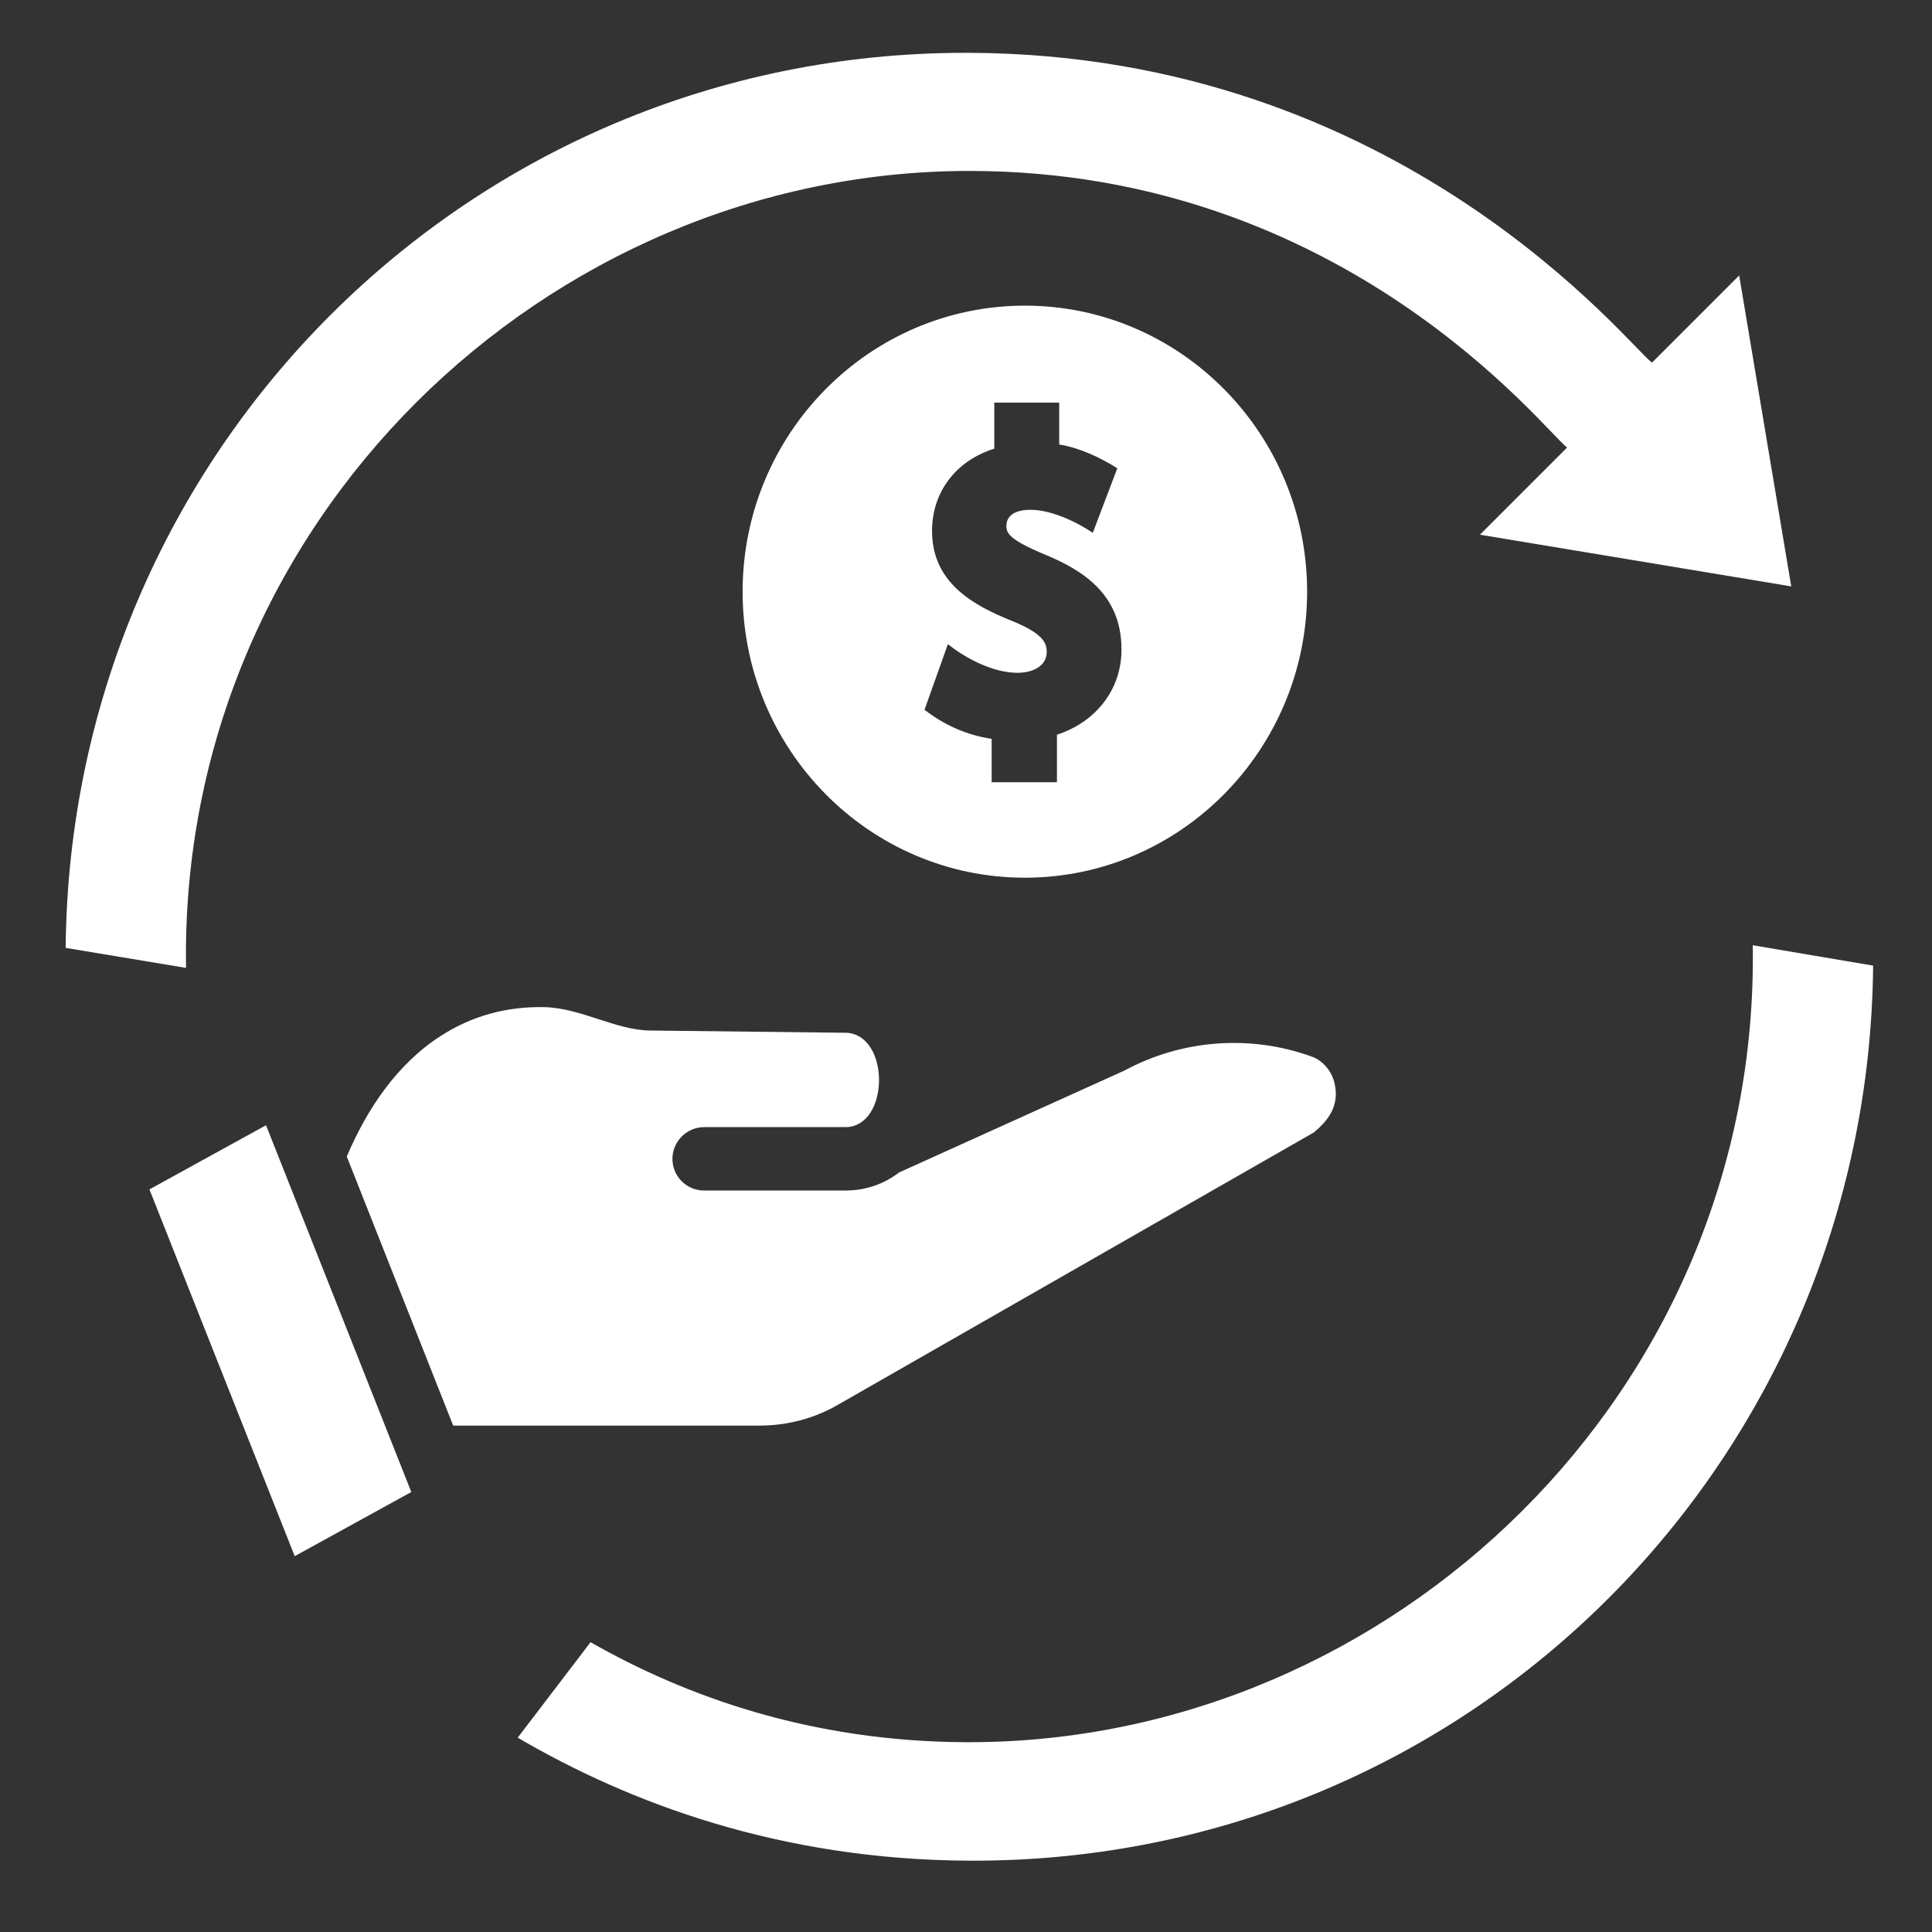 <?xml version="1.0" encoding="utf-8"?>
<!-- Generator: Adobe Illustrator 24.0.0, SVG Export Plug-In . SVG Version: 6.00 Build 0)  -->
<svg version="1.1" xmlns="http://www.w3.org/2000/svg" xmlns:xlink="http://www.w3.org/1999/xlink" x="0px" y="0px"
	 viewBox="0 0 512 512" style="enable-background:new 0 0 512 512;" xml:space="preserve">
<rect x="0" y="0" width="512" height="512" fill="#333333" stroke="none"/>
<style type="text/css">
	.st0{display:none;}
	.st1{display:inline;}
	.st2{fill:#24E900;}
	.st3{fill:#FFFFFF;}
</style>
<g id="Layer_1" class="st0">
	<g class="st1">
		<g>
			<path class="st2" d="M511,1v510H1V1H511 M512,0H0v512h512V0L512,0z"/>
		</g>
		<g>
			<path class="st2" d="M505,7v498H7V7H505 M506,6H6v500h500V6L506,6z"/>
		</g>
	</g>
</g>
<g id="Layer_2">
	<g>
		<path class="st3" d="M464.5,250.5c1.9,118.3-95.8,211.2-207.6,211.2c-0.4,0-0.8,0-1.1,0c-41.1-0.2-74.2-12.2-99.3-26.5l-19.3,25.3
			c29.4,17.2,69.4,32.4,119.8,32.6c0.3,0,0.7,0,1,0c131.9,0,237.2-106.2,238.4-237.2L464.5,250.5z"/>
		<path class="st3" d="M256.9,45.3c99.6,0,152.8,69.3,158.4,73.3l-23.1,23.1l82.5,13.7L460.9,73l-23.1,23.1
			c-5.8-4-66.3-81.7-181-82.1h-1C124,14,18.6,120.1,17.4,251.2l31.9,5.3C47.4,138.2,145,45.3,256.9,45.3z"/>
		<g>
			<g>
				<path class="st3" d="M347.6,280c-16.3-5.9-34.4-4.5-49.6,3.7c-0.2,0.1-59.7,27-59.7,27c-4.2,3.2-9.1,4.8-14.2,4.8h-37.5
					c-4.7,0-8.4-3.8-8.4-8.4c0-4.6,3.8-8.4,8.4-8.4H224c11.7,0,12-24.1,0.5-25l-52.2-0.6c-9.2-0.1-18.4-6-28.1-6.2
					c-9.9-0.2-19.2,2.3-27.5,7.7c-11.6,7.5-19.5,19.4-24.8,31.9l28.2,71.3h81.2c7.3,0,14.6-1.9,20.9-5.6l126-72.1
					c3.8-3.2,6.8-7,5.5-12.9C353,284,350.7,281.1,347.6,280L347.6,280z"/>
				<path class="st3" d="M39.6,315.2l38.5,97.2l30.9-17l-38.5-97.2L39.6,315.2z"/>
			</g>
			<g>
				<path class="st3" d="M271.6,81c-41.3,0-74.8,34-74.8,75.8s33.5,75.8,74.8,75.8s74.8-34,74.8-75.8C346.4,115,312.9,81,271.6,81
					L271.6,81z M280.1,194.7v12.6h-17.3v-11.5c-6.7-1-12.6-3.7-17.8-7.7l6.2-17.4c5,4,12.2,7.6,18.4,7.6c4.7,0,7.8-2.2,7.8-5.5
					c0-2.2-0.7-4.8-9.1-8.2c-10.5-4.2-21.3-10.2-21.3-23.9c0-10.3,6.3-18.6,16.5-21.8v-12.2h17.2v11.1c5.2,0.8,10.8,3.4,15.4,6.3
					l-6.5,17.1c-4.6-3.1-11.2-6.1-16.5-6.1c-5.8,0-6.4,3-6.4,4.2c0,2,0.7,3.7,10.3,7.7c9.4,3.9,20.2,10.2,20.2,25
					C297.3,182.5,290.6,191.3,280.1,194.7z"/>
			</g>
		</g>
	</g>
</g>
</svg>
